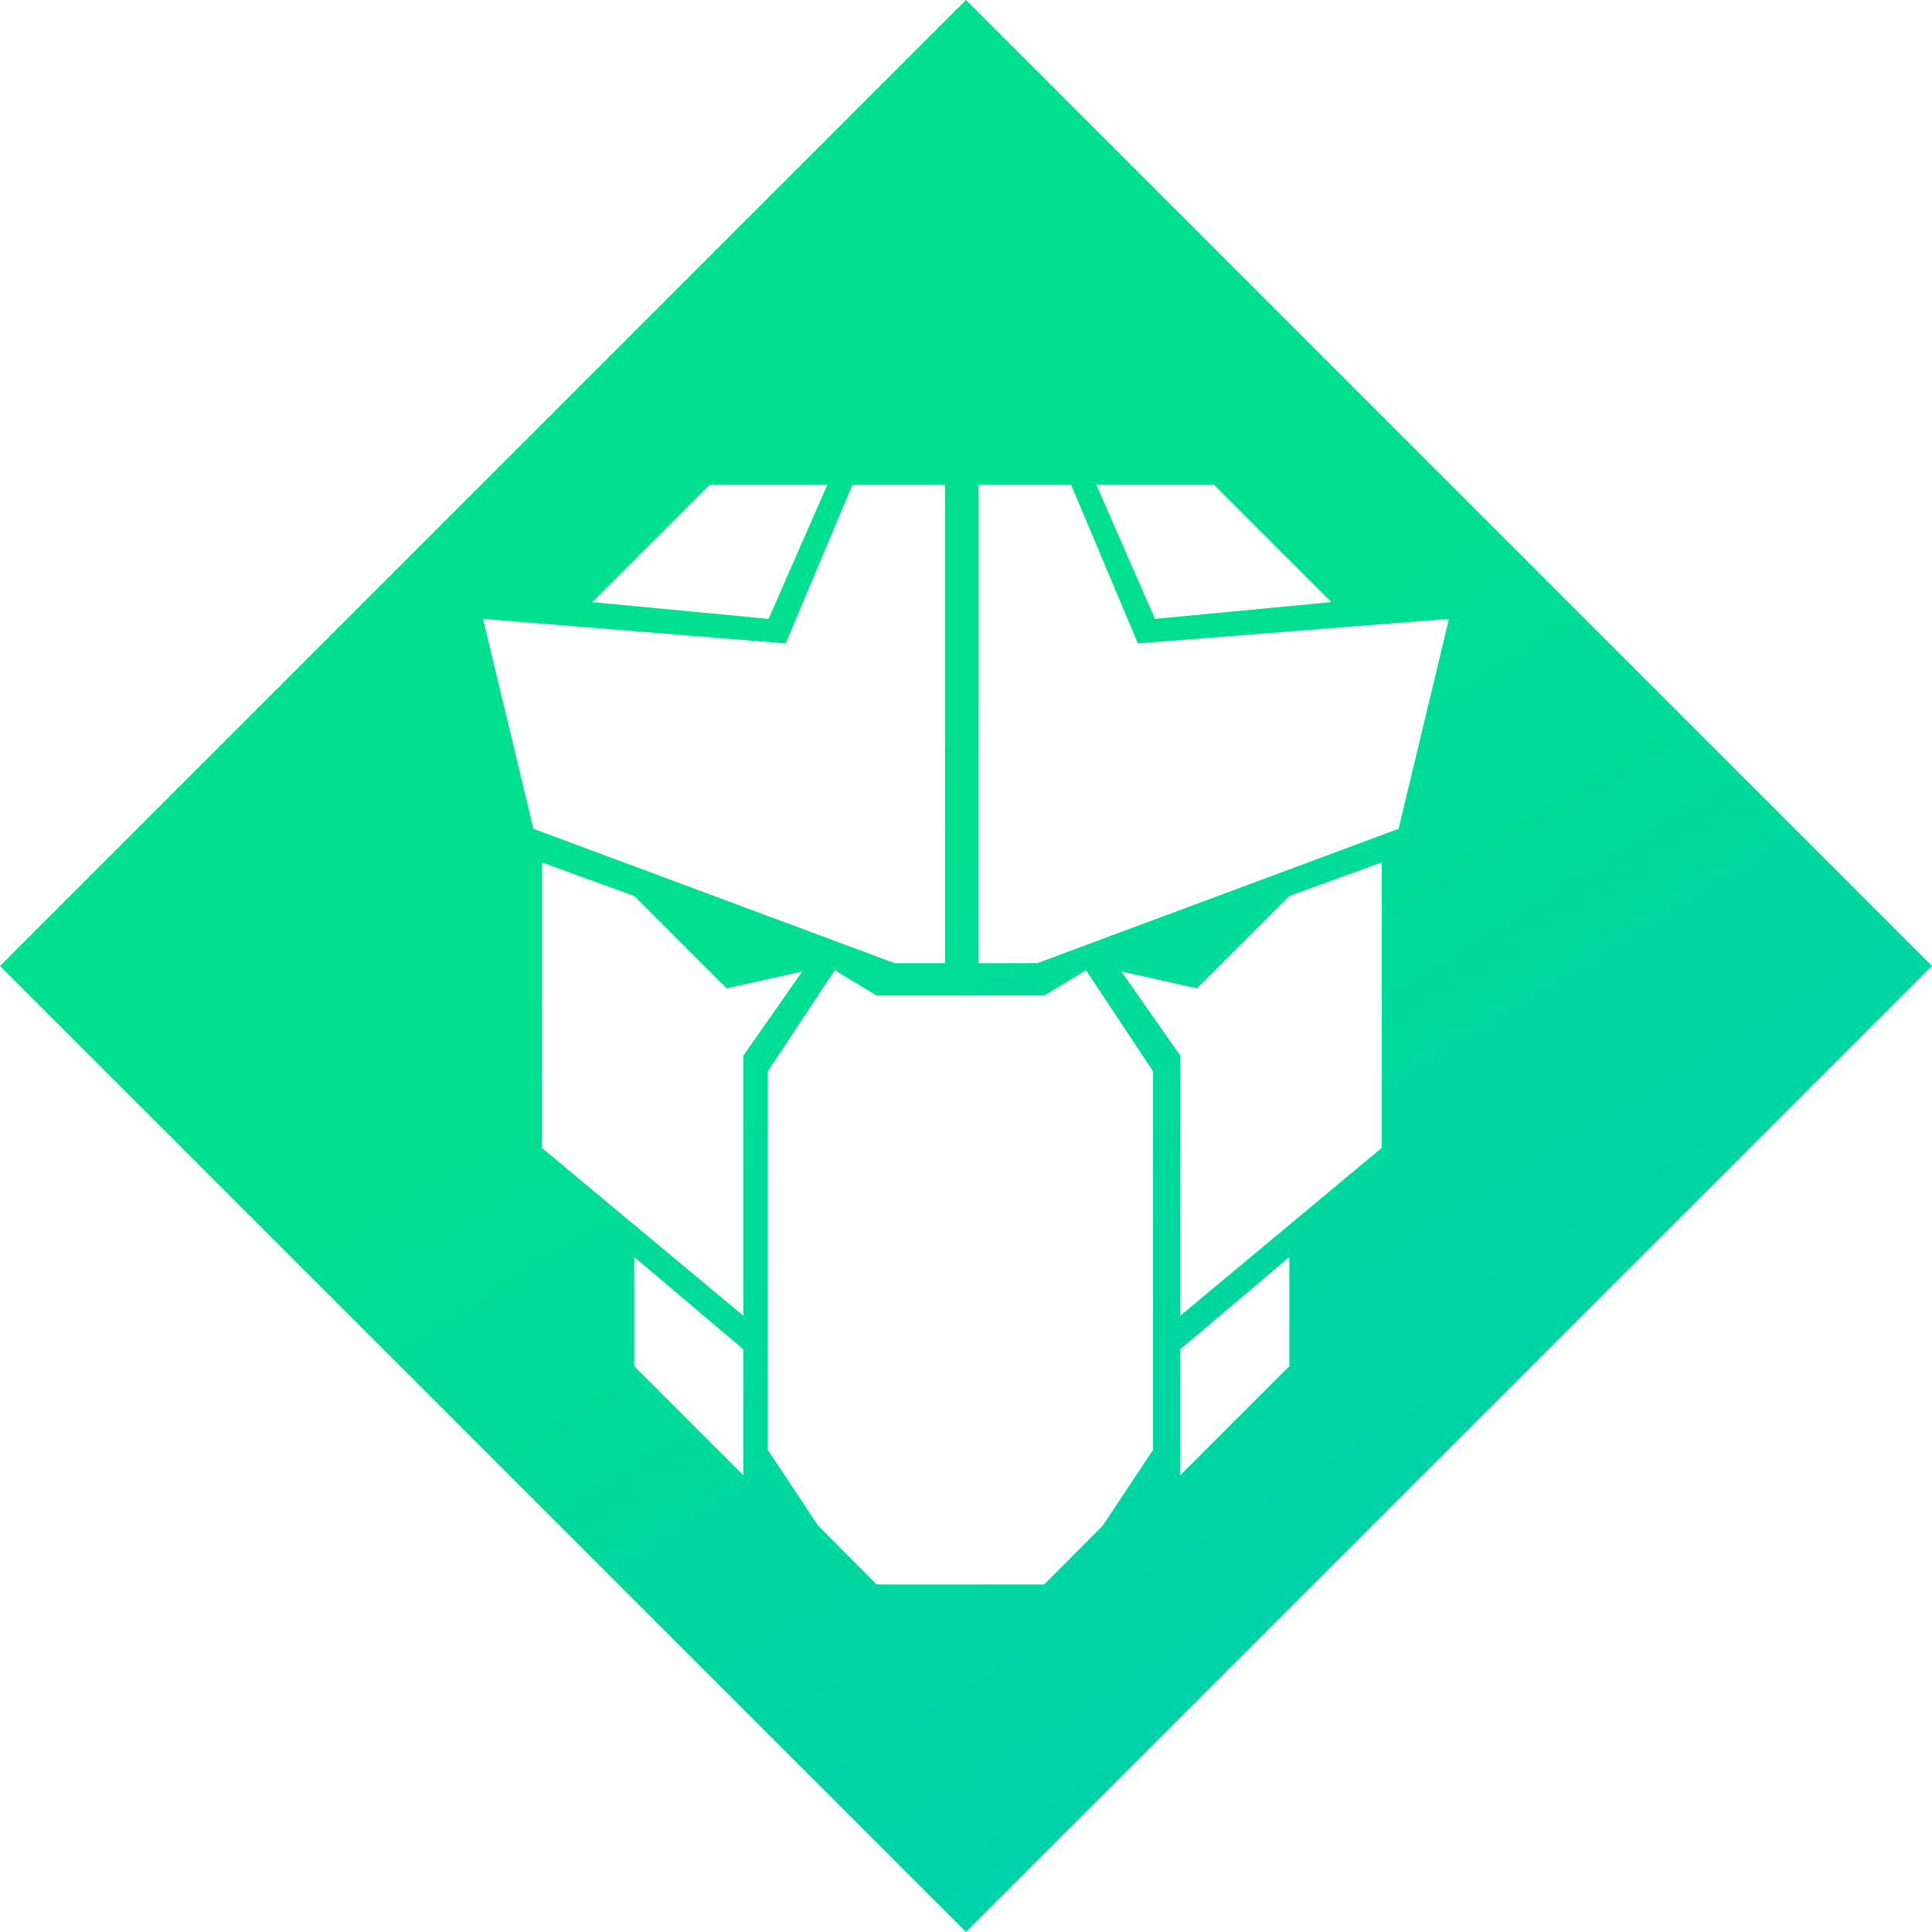 <?xml version="1.0" encoding="UTF-8" standalone="no"?>
<svg
   width="233.196"
   height="233.196"
   viewBox="0 0 233.196 233.196"
   fill="none"
   version="1.1"
   id="svg29"
   sodipodi:docname="PrimeFlexLogo.svg"
   xmlns:inkscape="http://www.inkscape.org/namespaces/inkscape"
   xmlns:sodipodi="http://sodipodi.sourceforge.net/DTD/sodipodi-0.dtd"
   xmlns="http://www.w3.org/2000/svg"
   xmlns:svg="http://www.w3.org/2000/svg">
  <sodipodi:namedview
     id="namedview29"
     pagecolor="#ffffff"
     bordercolor="#999999"
     borderopacity="1"
     inkscape:showpageshadow="2"
     inkscape:pageopacity="0"
     inkscape:pagecheckerboard="0"
     inkscape:deskcolor="#d1d1d1" />
  <path
     fill-rule="evenodd"
     clip-rule="evenodd"
     d="M 233.196,116.598 116.598,1.8795013e-8 -2.34375e-8,116.598 116.598,233.196 Z m -93.786,-41.897 21.29,-2.027 -14.194,-14.188 h -14.193 z m -36.498,-16.215 -8.078,19.176 -36.532,-2.961 6.083,25.336 43.594,16.216 h 6.084 V 58.486 Z m -15.207,60.808 9.124,-2.027 -7.097,10.135 v 31.417 l -24.332,-20.269 v -34.458 l 11.152,4.054 z m 56.774,0 -9.125,-2.027 7.097,10.135 v 31.417 l 24.332,-20.269 v -34.458 l -11.152,4.054 z m -43.718,-2.176 -8.087,12.186 v 45.698 l 6.065,9.139 7.077,7.109 h 20.218 l 7.076,-7.109 6.065,-9.139 v -45.698 l -8.087,-12.186 -5.054,3.046 h -20.218 z m 41.69,60.957 13.18,-13.175 v -13.175 l -13.18,11.148 z m -65.898,-13.175 13.18,13.175 v -15.202 l -13.18,-11.148 z m 41.566,-48.646 V 58.486 h 11.152 l 8.078,19.178 37.544,-2.963 -6.083,25.336 -43.594,16.216 z m -46.636,-43.579 21.29,2.027 7.097,-16.215 h -14.194 z"
     fill="url(#paint9_linear_624_140867)"
     id="path10"
     style="fill:url(#paint9_linear_624_140867)" />
  <defs
     id="defs29">
    <linearGradient
       id="paint9_linear_624_140867"
       x1="458"
       y1="-127.142"
       x2="741.882"
       y2="329.744"
       gradientUnits="userSpaceOnUse"
       gradientTransform="translate(-0.74,-0.792)">
      <stop
         stop-color="#00E08F"
         id="stop28" />
      <stop
         offset="1"
         stop-color="#00A3FF"
         id="stop29" />
    </linearGradient>
  </defs>
</svg>
